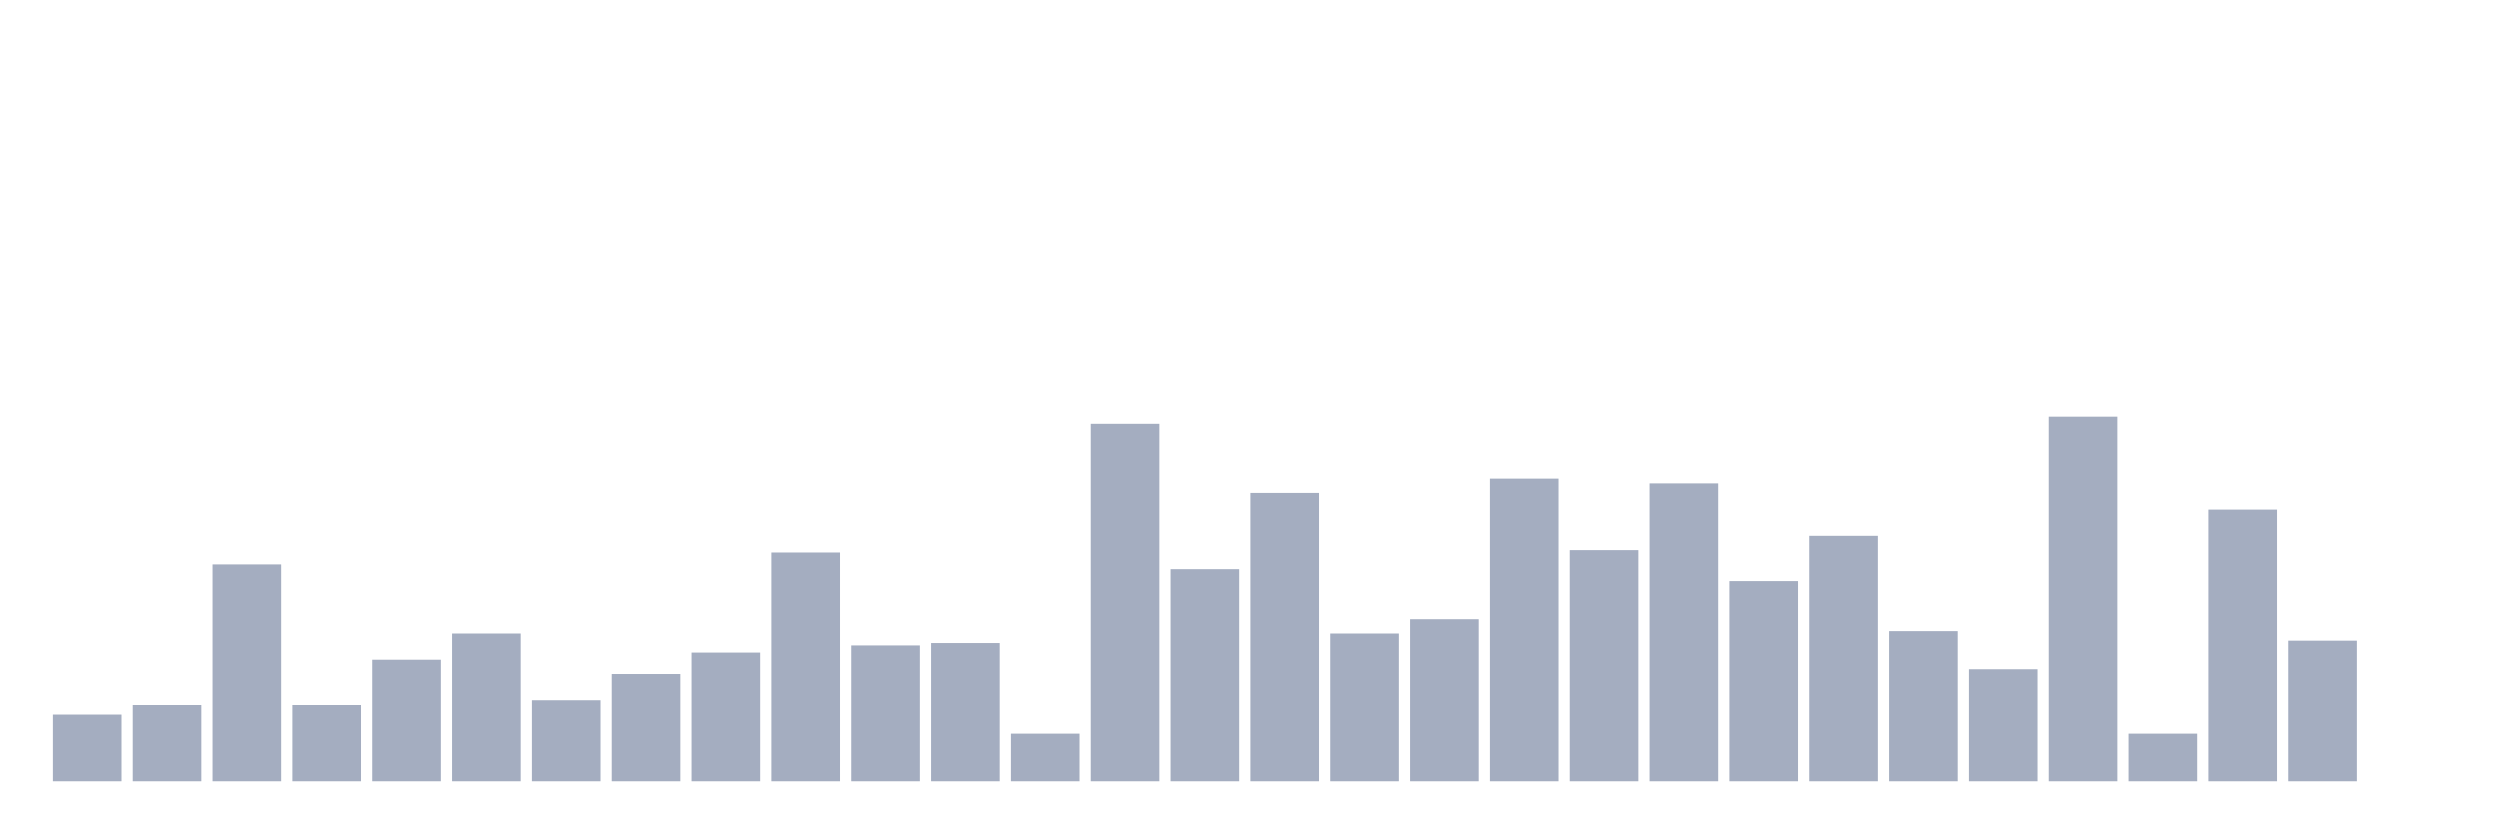 <svg xmlns="http://www.w3.org/2000/svg" viewBox="0 0 480 160"><g transform="translate(10,10)"><rect class="bar" x="0.153" width="13.175" y="127.19" height="12.81" fill="rgb(164,173,192)"></rect><rect class="bar" x="15.482" width="13.175" y="125.359" height="14.641" fill="rgb(164,173,192)"></rect><rect class="bar" x="30.81" width="13.175" y="98.366" height="41.634" fill="rgb(164,173,192)"></rect><rect class="bar" x="46.138" width="13.175" y="125.359" height="14.641" fill="rgb(164,173,192)"></rect><rect class="bar" x="61.466" width="13.175" y="116.667" height="23.333" fill="rgb(164,173,192)"></rect><rect class="bar" x="76.794" width="13.175" y="111.634" height="28.366" fill="rgb(164,173,192)"></rect><rect class="bar" x="92.123" width="13.175" y="124.444" height="15.556" fill="rgb(164,173,192)"></rect><rect class="bar" x="107.451" width="13.175" y="119.412" height="20.588" fill="rgb(164,173,192)"></rect><rect class="bar" x="122.779" width="13.175" y="115.294" height="24.706" fill="rgb(164,173,192)"></rect><rect class="bar" x="138.107" width="13.175" y="96.078" height="43.922" fill="rgb(164,173,192)"></rect><rect class="bar" x="153.436" width="13.175" y="113.922" height="26.078" fill="rgb(164,173,192)"></rect><rect class="bar" x="168.764" width="13.175" y="113.464" height="26.536" fill="rgb(164,173,192)"></rect><rect class="bar" x="184.092" width="13.175" y="130.85" height="9.15" fill="rgb(164,173,192)"></rect><rect class="bar" x="199.42" width="13.175" y="71.373" height="68.627" fill="rgb(164,173,192)"></rect><rect class="bar" x="214.748" width="13.175" y="99.281" height="40.719" fill="rgb(164,173,192)"></rect><rect class="bar" x="230.077" width="13.175" y="84.641" height="55.359" fill="rgb(164,173,192)"></rect><rect class="bar" x="245.405" width="13.175" y="111.634" height="28.366" fill="rgb(164,173,192)"></rect><rect class="bar" x="260.733" width="13.175" y="108.889" height="31.111" fill="rgb(164,173,192)"></rect><rect class="bar" x="276.061" width="13.175" y="81.895" height="58.105" fill="rgb(164,173,192)"></rect><rect class="bar" x="291.39" width="13.175" y="95.621" height="44.379" fill="rgb(164,173,192)"></rect><rect class="bar" x="306.718" width="13.175" y="82.81" height="57.19" fill="rgb(164,173,192)"></rect><rect class="bar" x="322.046" width="13.175" y="101.569" height="38.431" fill="rgb(164,173,192)"></rect><rect class="bar" x="337.374" width="13.175" y="92.876" height="47.124" fill="rgb(164,173,192)"></rect><rect class="bar" x="352.702" width="13.175" y="111.176" height="28.824" fill="rgb(164,173,192)"></rect><rect class="bar" x="368.031" width="13.175" y="118.497" height="21.503" fill="rgb(164,173,192)"></rect><rect class="bar" x="383.359" width="13.175" y="70" height="70" fill="rgb(164,173,192)"></rect><rect class="bar" x="398.687" width="13.175" y="130.85" height="9.15" fill="rgb(164,173,192)"></rect><rect class="bar" x="414.015" width="13.175" y="87.843" height="52.157" fill="rgb(164,173,192)"></rect><rect class="bar" x="429.344" width="13.175" y="113.007" height="26.993" fill="rgb(164,173,192)"></rect><rect class="bar" x="444.672" width="13.175" y="140" height="0" fill="rgb(164,173,192)"></rect></g></svg>
